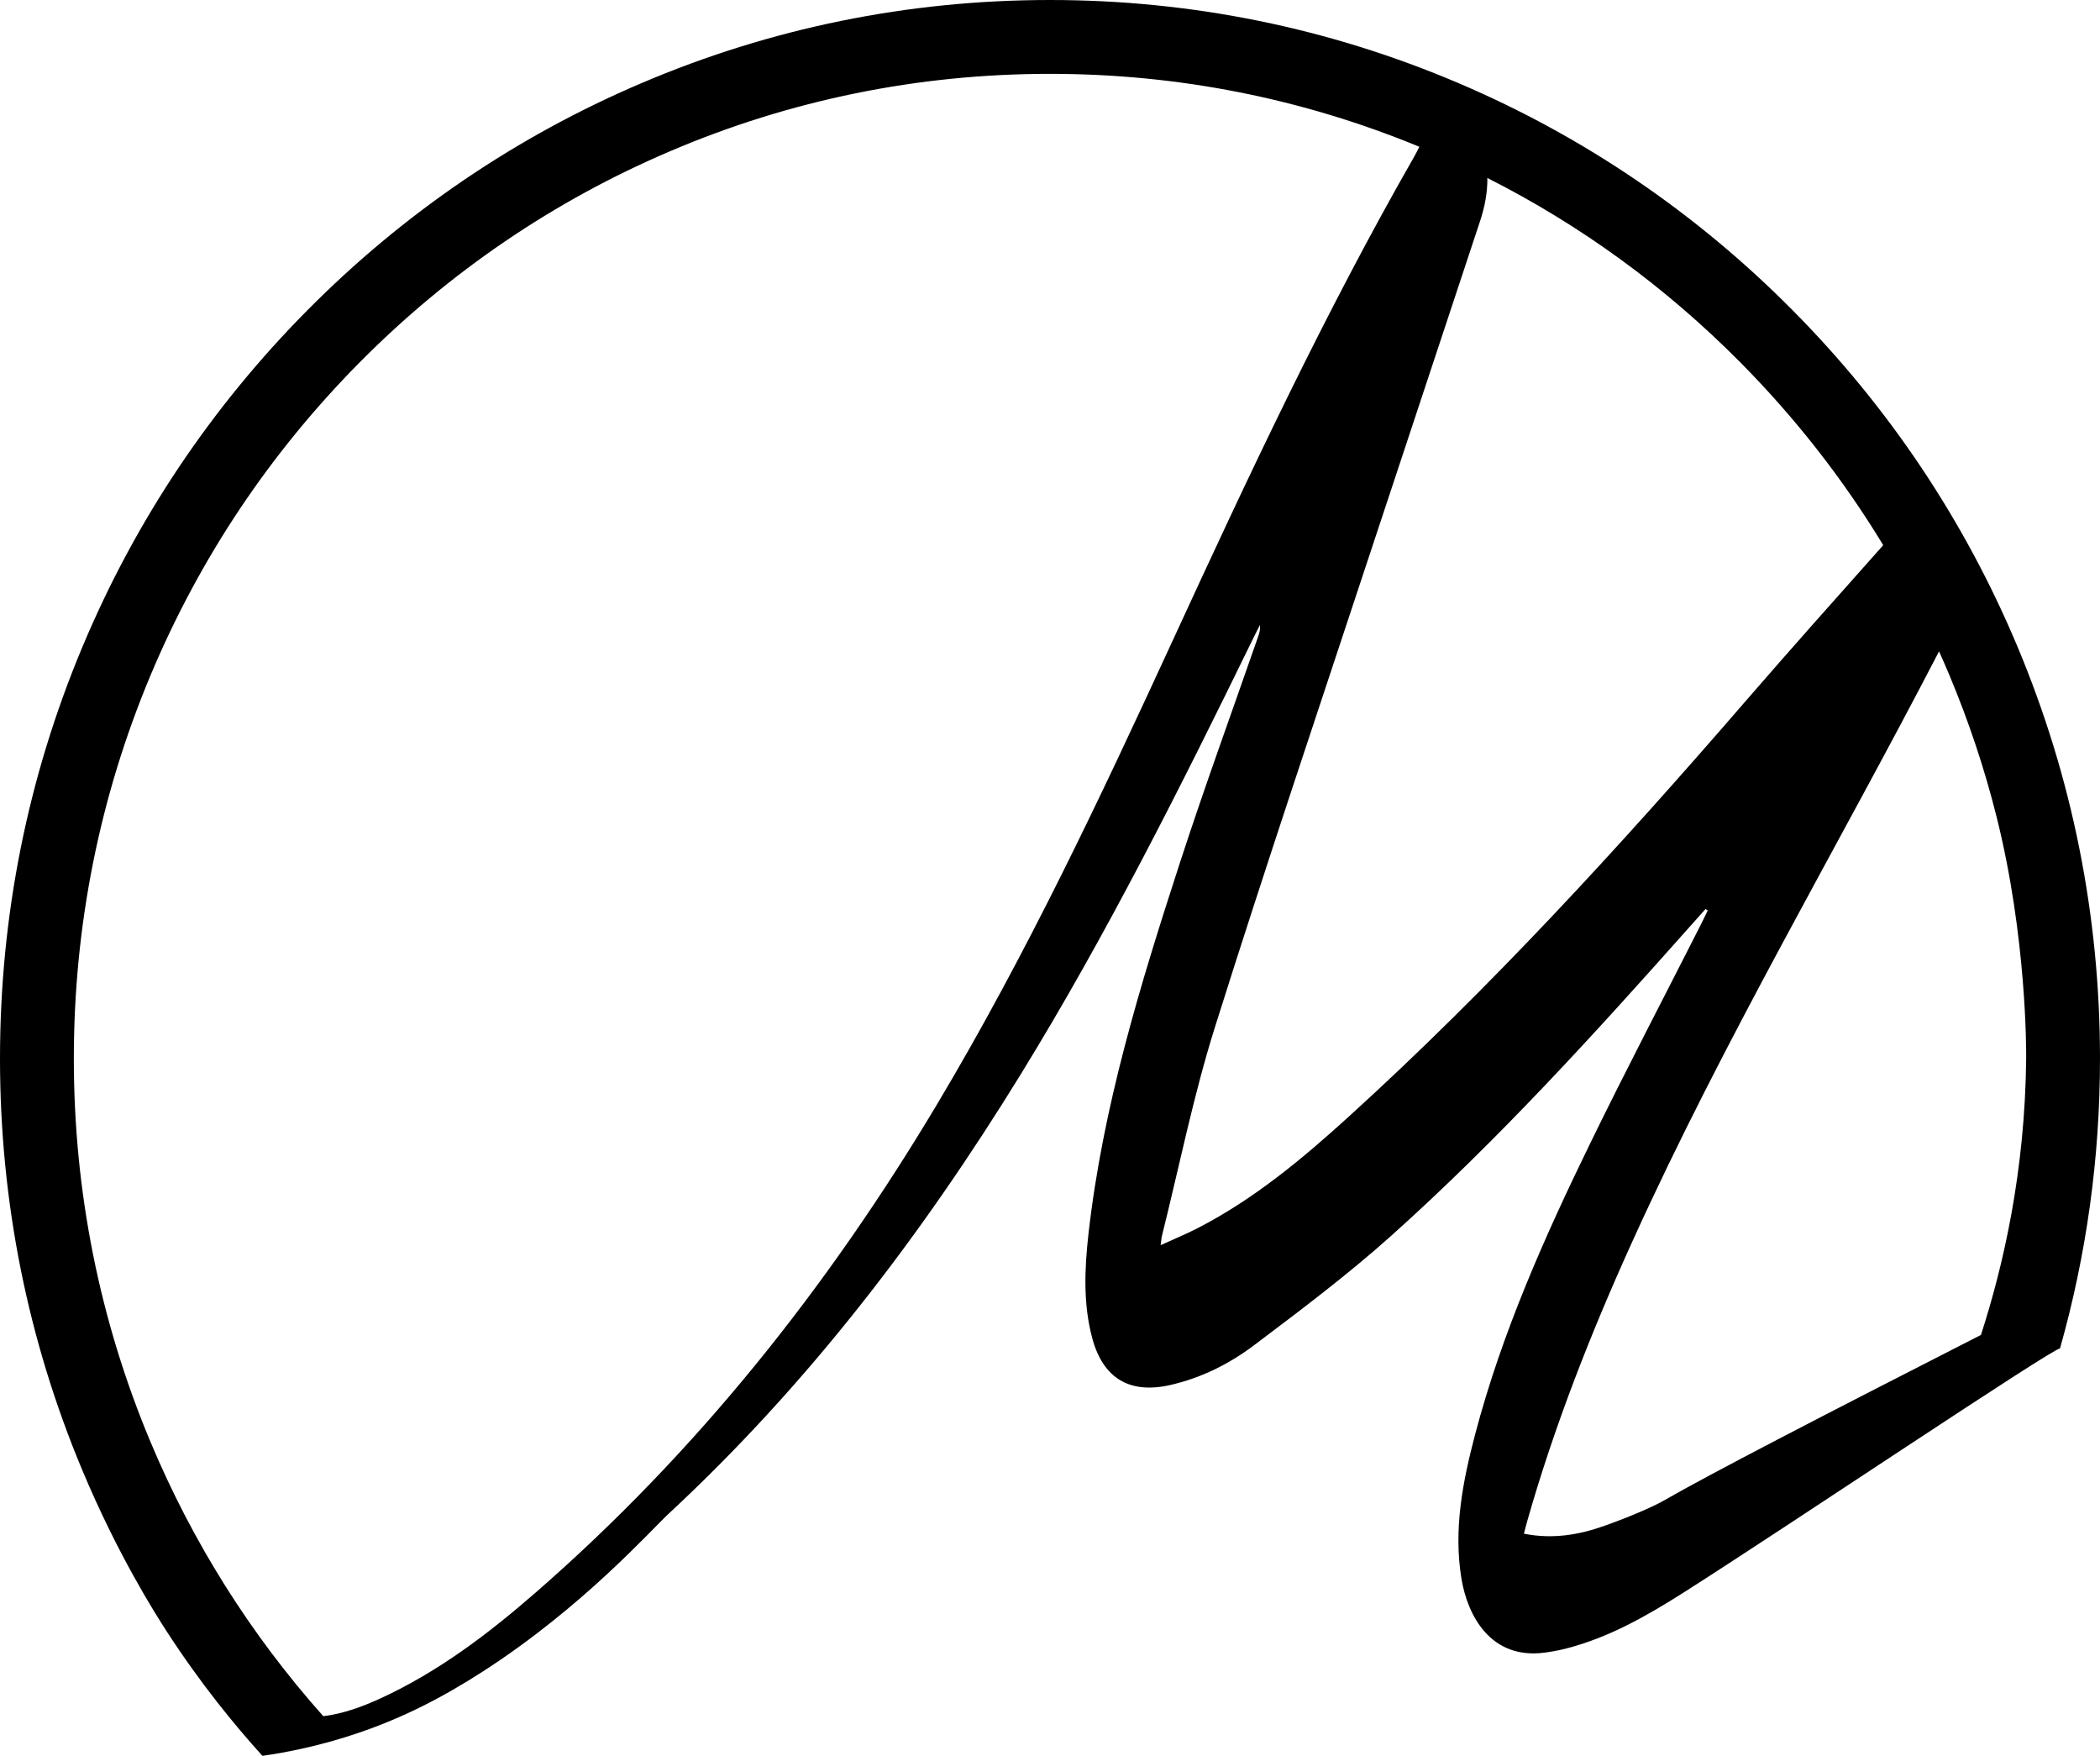 <?xml version="1.0" encoding="UTF-8"?><svg id="Layer_1" xmlns="http://www.w3.org/2000/svg" viewBox="0 0 853.28 713.277"><path d="M819.76,262.7c-21.48-51.21-52.23-97.2-91.4-136.69-39.17-39.5-84.8-70.52-135.61-92.19C540.13,11.38,484.25,0,426.64,0c-57.6,0-113.49,11.38-166.11,33.82-50.81,21.67-96.44,52.69-135.61,92.19-39.17,39.49-69.92,85.48-91.4,136.69C11.28,315.72,0,372.02,0,430.06s11.28,114.34,33.52,167.36c14.216,33.892,29.276,57.695,34.342,65.498,13.697,21.092,27.428,37.846,38.772,50.359,9.907-1.413,23.469-4.043,38.969-9.311,18.256-6.205,34.135-14.347,50.816-25.105,40.4-26.055,67.844-57.054,75.35-64.02,56.48-52.42,102.77-113.05,143.03-178.5,35.2-57.23,65.21-117.22,94.65-177.51,.8-1.65,1.66-3.27,2.49-4.9,.23,1.89-.3,3.42-.83,4.95-10.64,30.65-21.78,61.13-31.81,91.98-16.01,49.24-31.21,98.74-37.04,150.5-1.58,14.1-2.18,28.3,1.54,42.22,4.38,16.36,15.23,22.8,31.68,19.06,12.56-2.85,23.98-8.55,34.07-16.16,19.01-14.32,38.1-28.68,55.8-44.53,43.52-38.97,82.75-82.19,121.52-125.81,2.04-2.29,4.09-4.58,6.13-6.87,.3,.2,.6,.4,.9,.6-.92,1.88-1.81,3.77-2.76,5.64-14.98,29.54-30.34,58.89-44.86,88.65-18.69,38.32-36.04,77.24-46.93,118.65-5.02,19.08-8.78,38.38-5.57,58.25,2.48,15.39,12,33.18,33.85,30.29,2.96-.4,5.92-.94,8.81-1.69,17.33-4.46,32.66-13.21,47.58-22.68,41.485-26.332,150.275-99.502,153.005-99.176,10.756-38.073,16.255-77.481,16.255-117.744,0-58.04-11.28-114.34-33.52-167.36Zm-343.05-2.96c-29.52,64.12-59.61,127.95-95.85,188.67-44.46,74.51-97.84,141.68-163.45,198.75-19.15,16.65-39.32,31.95-62.55,42.66-7.57,3.48-15.32,6.35-23.5,7.35-29.43-33.02-52.99-70.39-70.18-111.35-20.69-49.33-31.18-101.73-31.18-155.76s10.49-106.43,31.18-155.76c19.99-47.64,48.6-90.42,85.04-127.17,36.43-36.73,78.85-65.57,126.08-85.71,48.88-20.85,100.8-31.42,154.34-31.42,51.99,0,102.46,9.97,150.08,29.63-.69,1.37-1.38,2.74-2.13,4.06-36.34,63.5-67.32,129.67-97.88,196.05Zm71.55,193.67c-19.03,17.3-38.7,33.73-61.74,45.56-4.64,2.38-9.48,4.37-14.93,6.86,.28-1.97,.33-2.94,.56-3.88,7.06-28.24,12.77-56.91,21.49-84.63,20.46-65.06,42.32-129.68,63.68-194.45,14.64-44.38,29.45-88.71,44.08-133.09,1.93-5.85,3.03-11.69,2.95-17.48,37.93,19.17,72.4,44.27,102.71,74.83,22.4,22.59,41.84,47.46,58.14,74.34-.17,.19-.35,.39-.52,.58-18.61,20.93-37.26,41.81-55.58,62.98-50.85,58.77-103.26,116.04-160.84,168.38Zm256.644,88.885c-64.874,33.094-110.538,56.72-129.084,67.405-3.239,1.866-11.922,5.876-23.87,10.13-10.42,3.71-21.21,5.52-32.74,3.2,.47-1.79,.84-3.37,1.29-4.93,11.14-39.14,26.02-76.88,42.82-113.89,37.25-82.08,83.15-159.68,124.56-239.6,1.45,3.21,2.86,6.44,4.22,9.69,7.882,18.793,14.284,38.031,19.189,57.635,12.202,48.764,12.025,94.727,11.991,98.125-.456,45.828-9.296,84.191-18.376,112.235Z"/></svg>